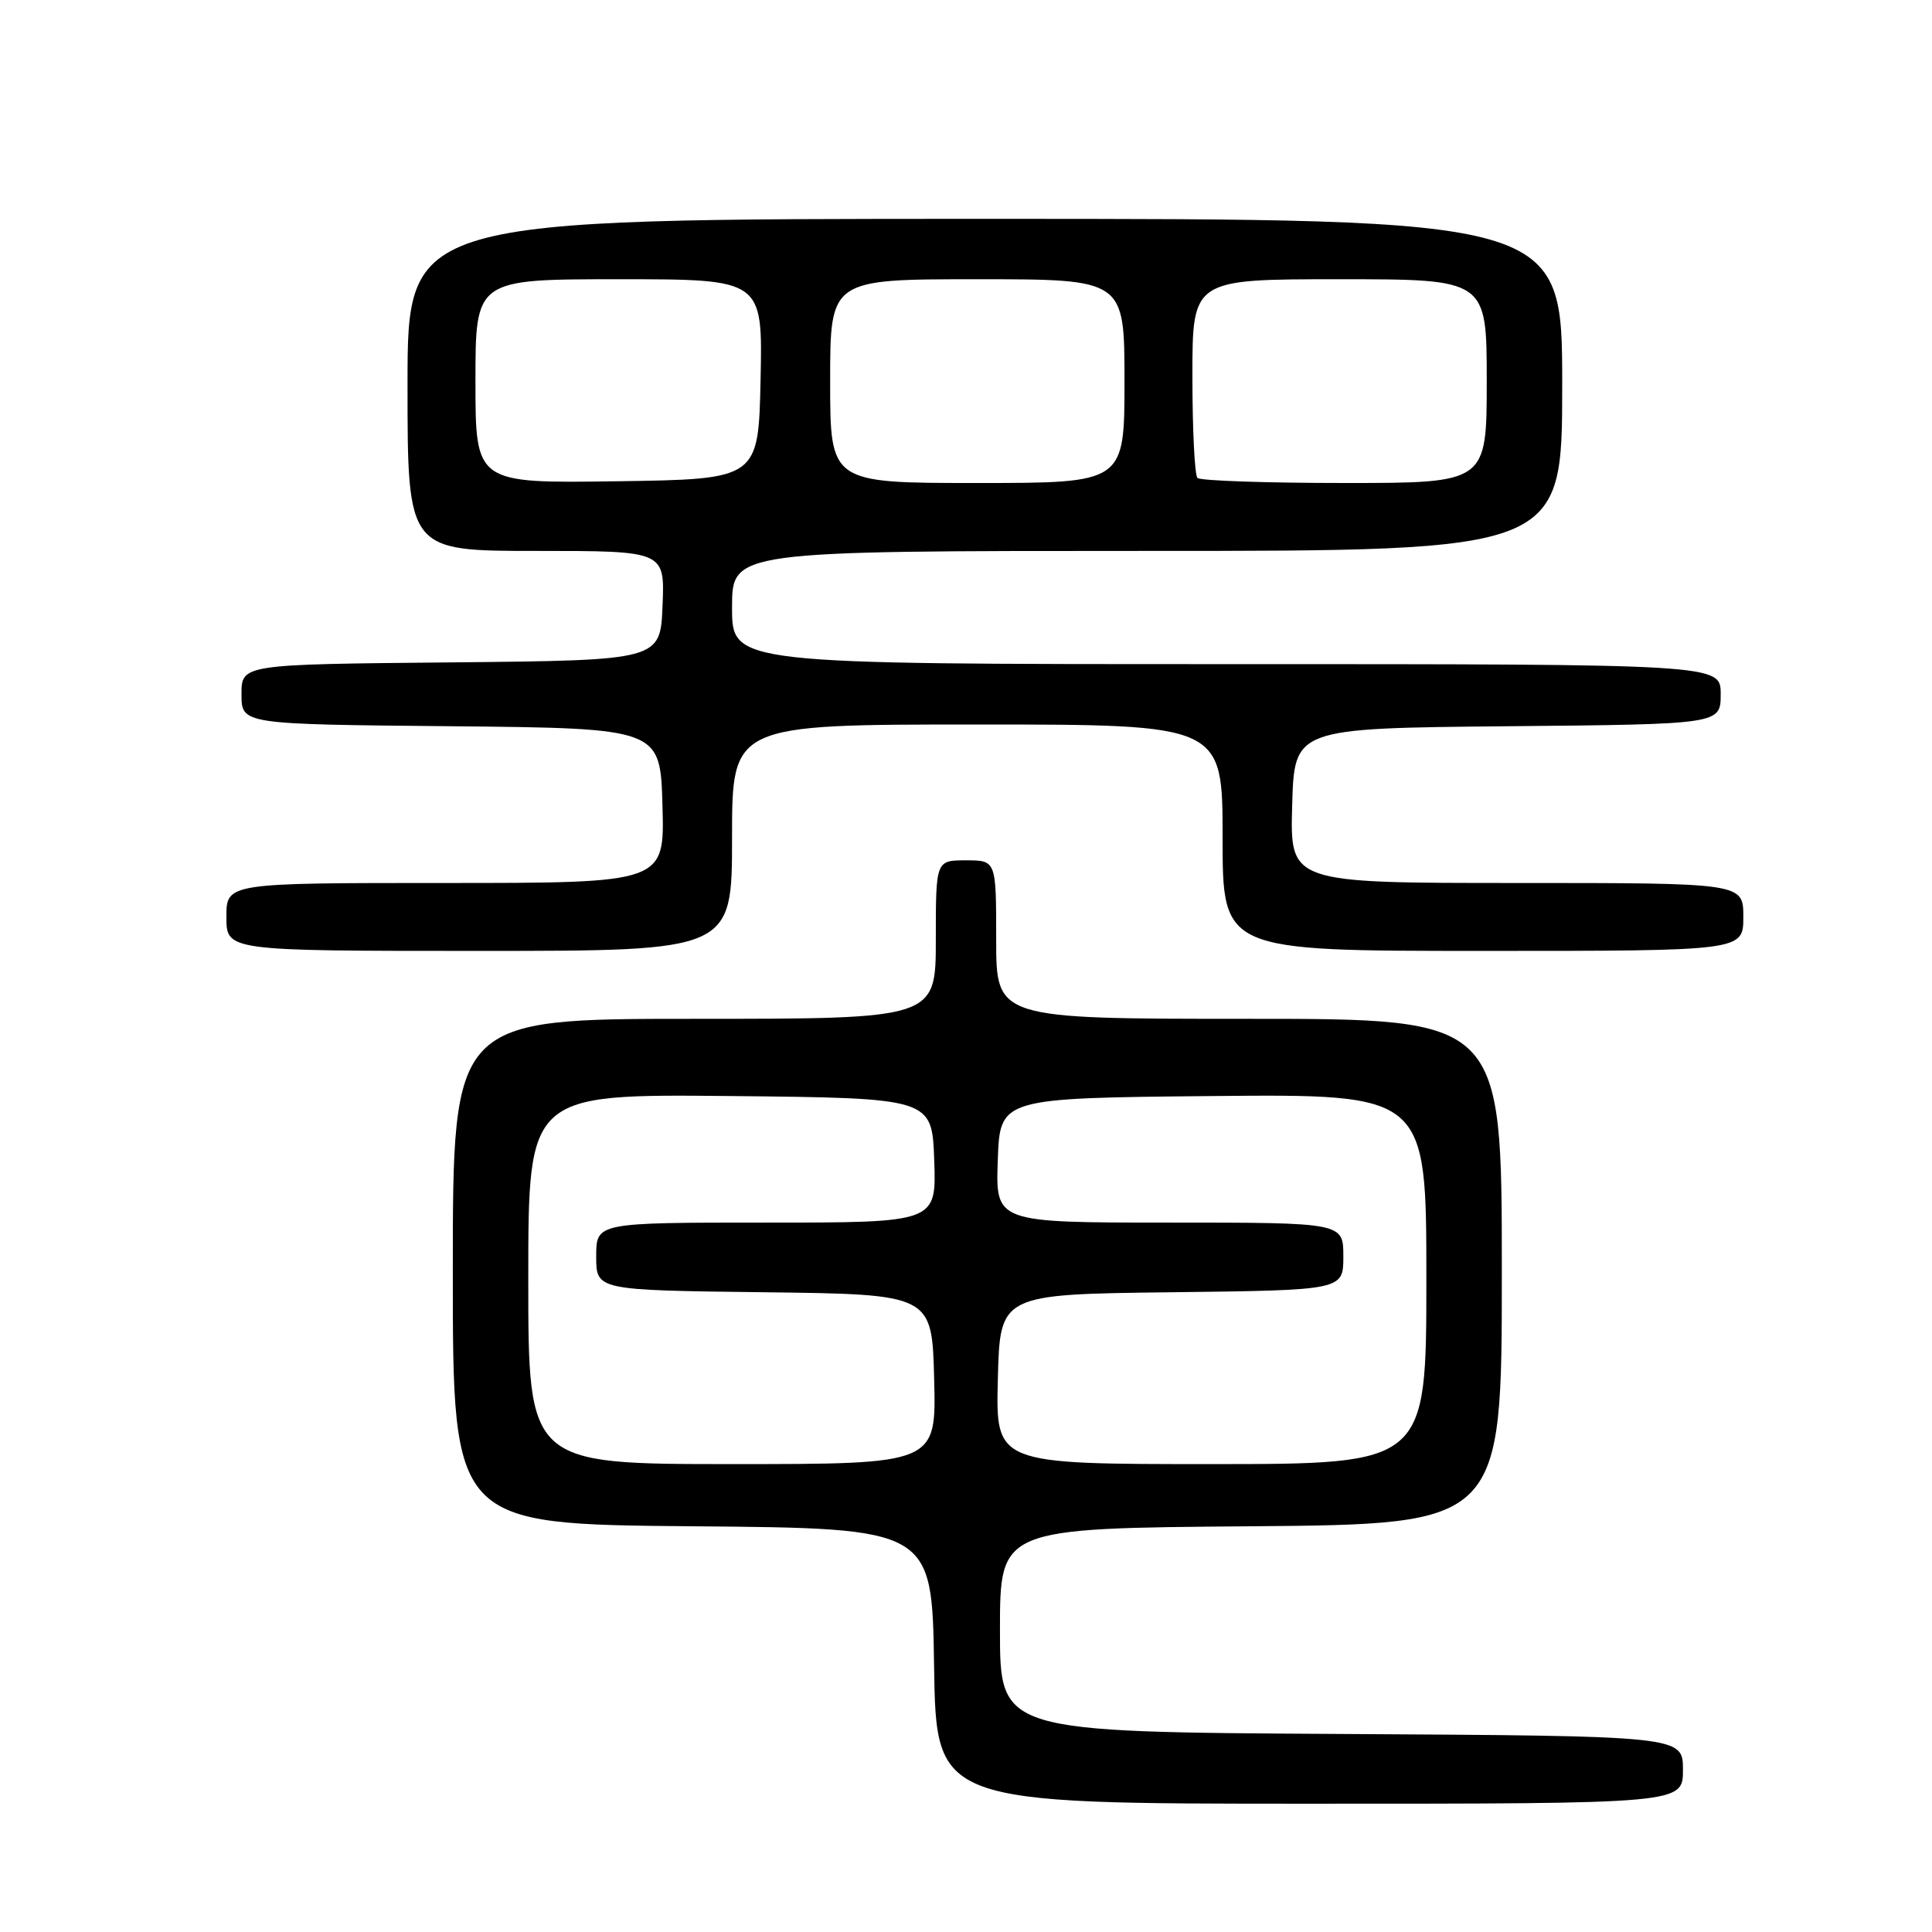 <?xml version="1.0" encoding="UTF-8" standalone="no"?>
<!DOCTYPE svg PUBLIC "-//W3C//DTD SVG 1.1//EN" "http://www.w3.org/Graphics/SVG/1.1/DTD/svg11.dtd" >
<svg xmlns="http://www.w3.org/2000/svg" xmlns:xlink="http://www.w3.org/1999/xlink" version="1.1" viewBox="0 0 256 256">
 <g >
 <path fill="currentColor"
d=" M 223.00 234.51 C 223.00 230.02 223.00 230.02 177.75 229.76 C 132.50 229.50 132.50 229.50 132.50 216.00 C 132.50 202.50 132.50 202.50 165.75 202.24 C 199.00 201.97 199.00 201.97 199.00 168.49 C 199.00 135.00 199.00 135.00 165.50 135.00 C 132.00 135.00 132.00 135.00 132.00 124.50 C 132.00 114.00 132.00 114.00 128.00 114.00 C 124.00 114.00 124.00 114.00 124.00 124.50 C 124.00 135.00 124.00 135.00 92.00 135.00 C 60.00 135.00 60.00 135.00 60.00 168.49 C 60.00 201.97 60.00 201.97 91.75 202.24 C 123.50 202.50 123.50 202.50 123.77 220.75 C 124.05 239.00 124.05 239.00 173.52 239.00 C 223.00 239.00 223.00 239.00 223.00 234.51 Z  M 97.00 111.00 C 97.00 96.00 97.00 96.00 129.50 96.00 C 162.00 96.00 162.00 96.00 162.00 111.00 C 162.00 126.00 162.00 126.00 196.50 126.00 C 231.00 126.00 231.00 126.00 231.00 121.50 C 231.00 117.00 231.00 117.00 200.97 117.00 C 170.93 117.00 170.93 117.00 171.22 106.75 C 171.50 96.50 171.50 96.50 199.75 96.23 C 228.00 95.97 228.00 95.97 228.00 91.98 C 228.00 88.00 228.00 88.00 162.50 88.00 C 97.00 88.00 97.00 88.00 97.00 80.50 C 97.00 73.00 97.00 73.00 152.00 73.00 C 207.00 73.00 207.00 73.00 207.00 51.00 C 207.00 29.00 207.00 29.00 130.50 29.00 C 54.00 29.00 54.00 29.00 54.00 51.00 C 54.00 73.00 54.00 73.00 71.04 73.00 C 88.09 73.00 88.09 73.00 87.79 80.25 C 87.50 87.50 87.50 87.50 59.75 87.77 C 32.00 88.03 32.00 88.03 32.00 92.00 C 32.00 95.97 32.00 95.97 59.75 96.23 C 87.50 96.50 87.50 96.50 87.78 106.75 C 88.07 117.00 88.07 117.00 59.03 117.00 C 30.00 117.00 30.00 117.00 30.00 121.50 C 30.00 126.00 30.00 126.00 63.50 126.00 C 97.00 126.00 97.00 126.00 97.00 111.00 Z  M 70.00 169.48 C 70.00 144.97 70.00 144.97 96.75 145.23 C 123.50 145.50 123.50 145.50 123.79 153.75 C 124.08 162.00 124.08 162.00 101.54 162.00 C 79.00 162.00 79.00 162.00 79.00 166.48 C 79.00 170.96 79.00 170.96 101.25 171.23 C 123.50 171.50 123.50 171.50 123.78 182.75 C 124.07 194.00 124.07 194.00 97.03 194.00 C 70.00 194.00 70.00 194.00 70.00 169.48 Z  M 132.22 182.75 C 132.50 171.50 132.50 171.50 155.25 171.23 C 178.00 170.96 178.00 170.96 178.00 166.48 C 178.00 162.00 178.00 162.00 154.96 162.00 C 131.92 162.00 131.92 162.00 132.21 153.75 C 132.50 145.50 132.50 145.50 160.75 145.23 C 189.00 144.97 189.00 144.97 189.00 169.48 C 189.00 194.00 189.00 194.00 160.47 194.00 C 131.93 194.00 131.93 194.00 132.22 182.75 Z  M 63.00 50.52 C 63.00 37.00 63.00 37.00 82.03 37.00 C 101.06 37.00 101.06 37.00 100.78 50.25 C 100.50 63.50 100.50 63.50 81.75 63.77 C 63.00 64.04 63.00 64.04 63.00 50.52 Z  M 110.00 50.50 C 110.00 37.00 110.00 37.00 129.50 37.00 C 149.00 37.00 149.00 37.00 149.00 50.50 C 149.00 64.00 149.00 64.00 129.50 64.00 C 110.00 64.00 110.00 64.00 110.00 50.50 Z  M 158.67 63.33 C 158.30 62.97 158.00 56.89 158.00 49.83 C 158.00 37.00 158.00 37.00 177.50 37.00 C 197.00 37.00 197.00 37.00 197.00 50.50 C 197.00 64.00 197.00 64.00 178.17 64.00 C 167.81 64.00 159.03 63.70 158.67 63.33 Z "/>
</g>
</svg>